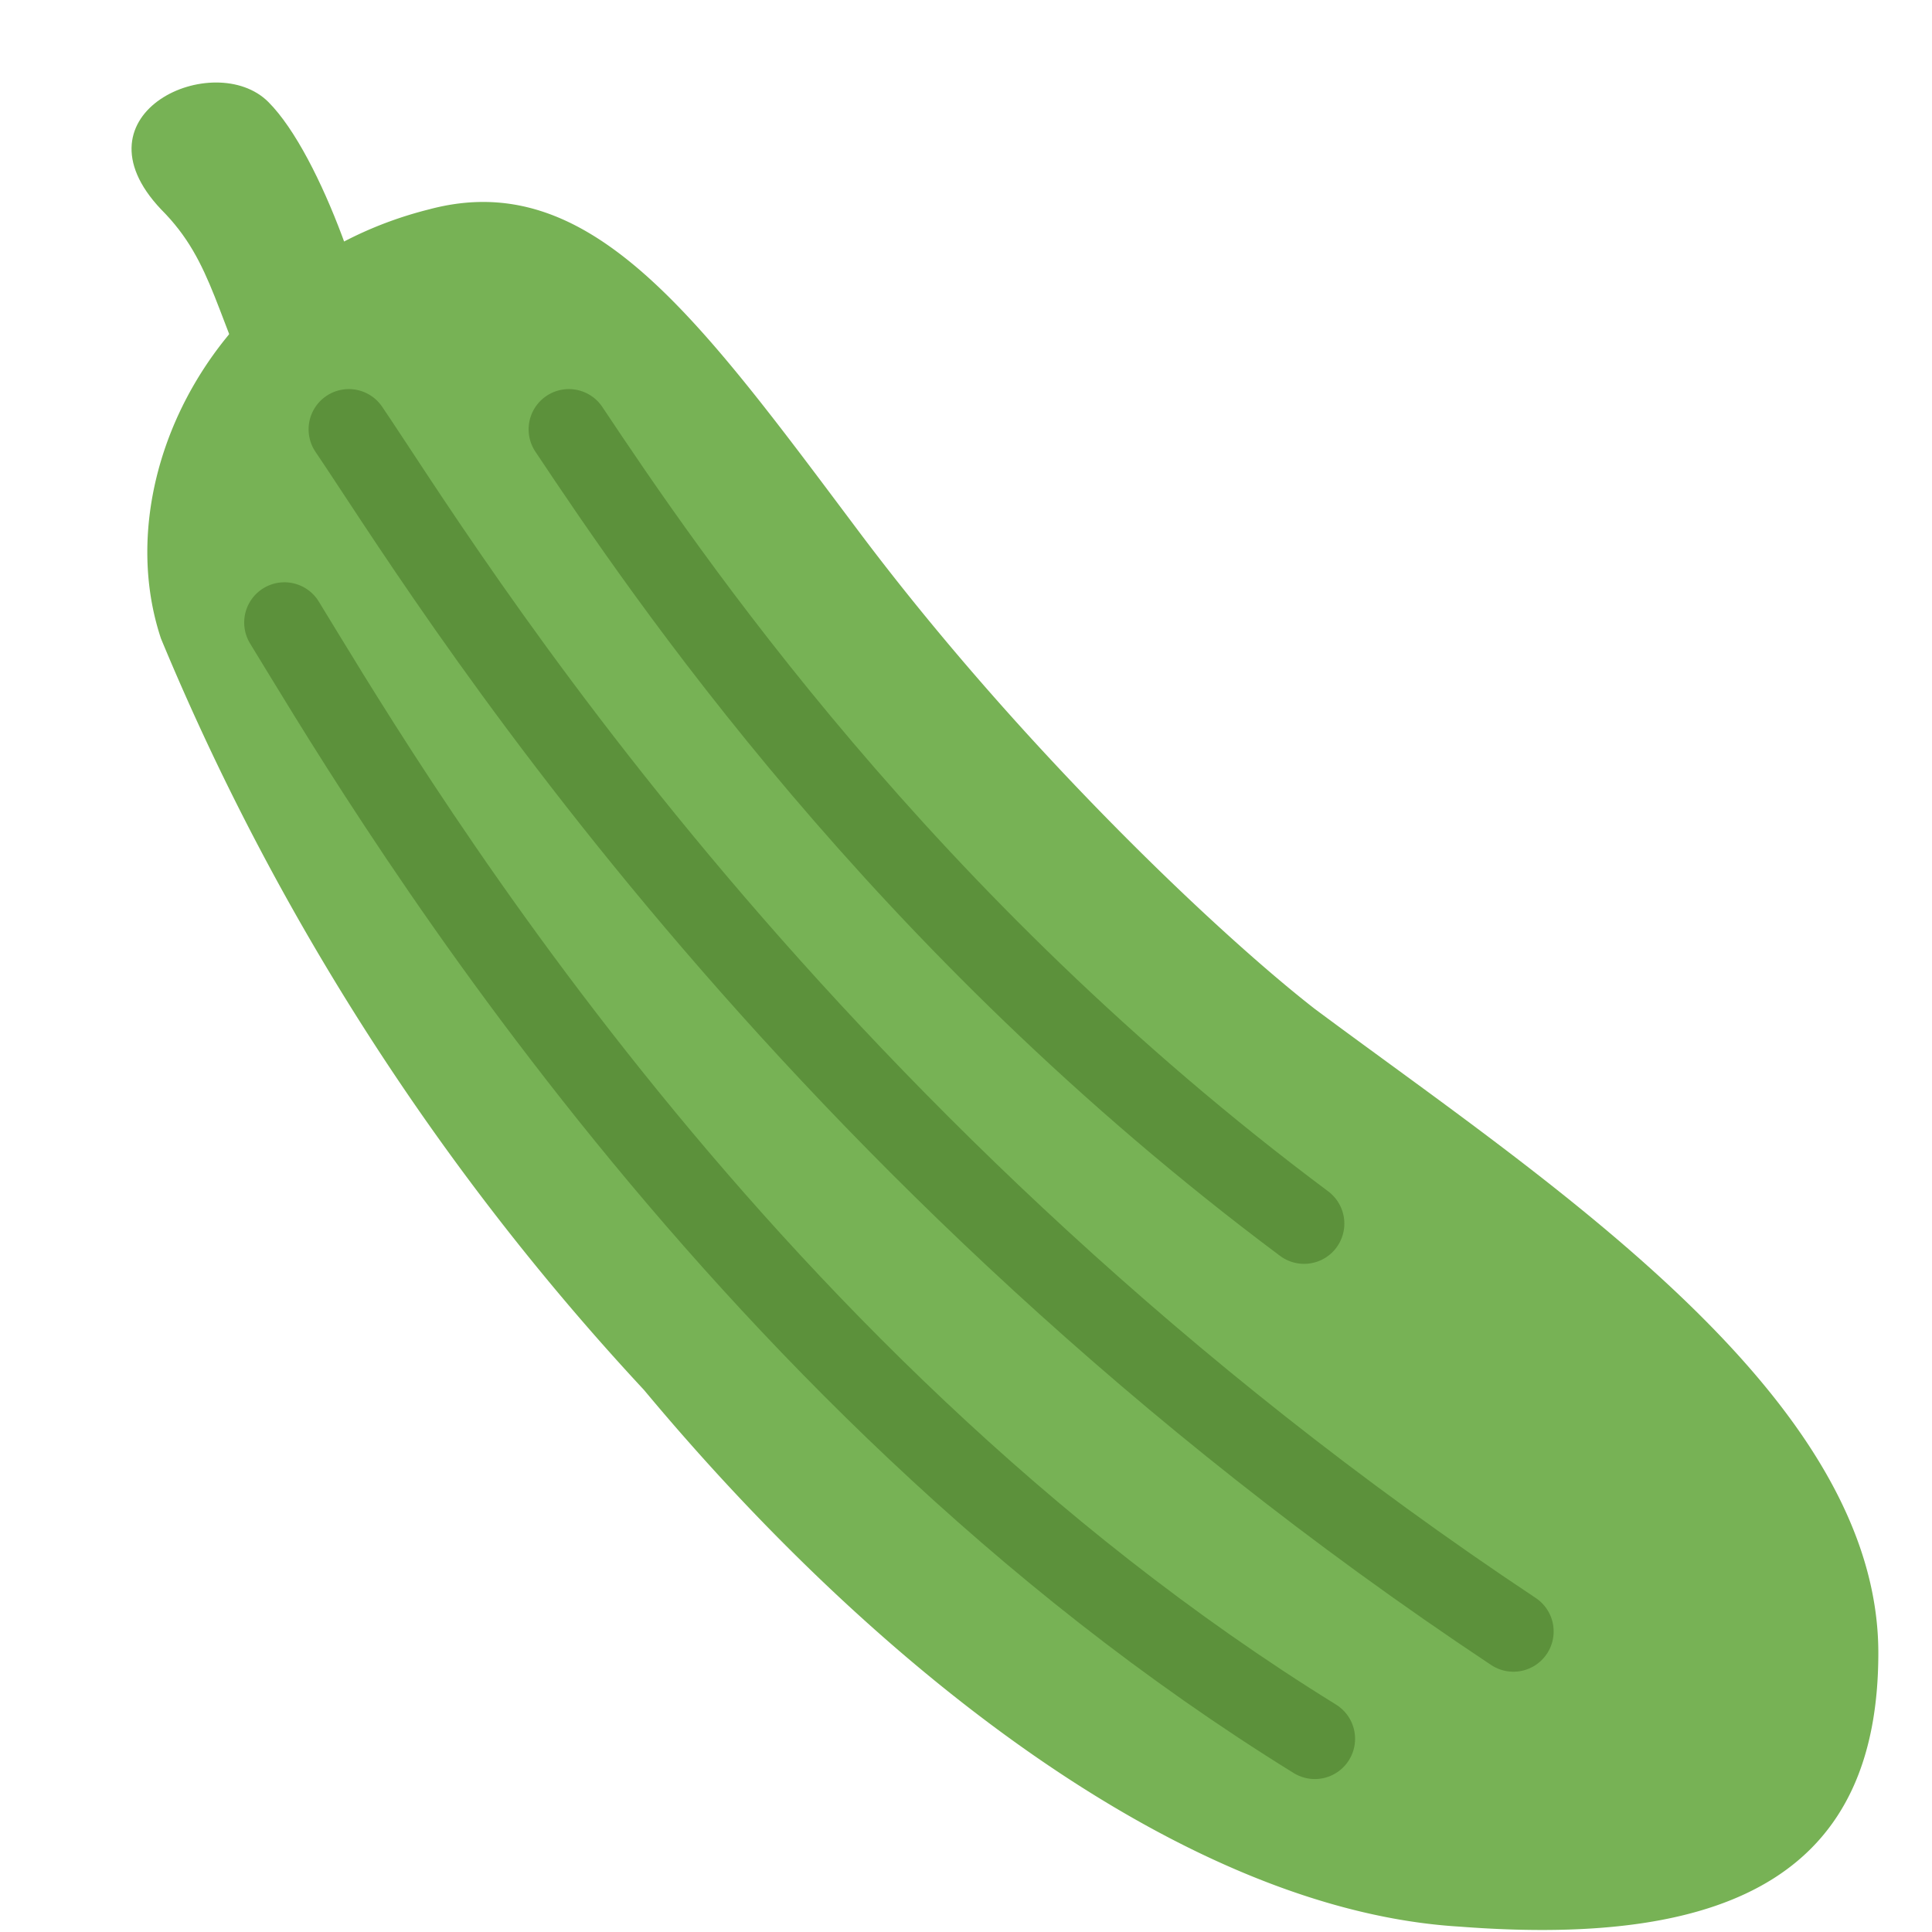 <svg xmlns="http://www.w3.org/2000/svg" viewBox="0 0 45 45"><defs><clipPath id="a"><path d="M0 36h36V0H0v36z"/></clipPath></defs><g clip-path="url(#a)" transform="matrix(1.25 0 0 -1.25 0 45)"><path d="M5 34.1c1-1 2-4 2-5s-1-3-2-1-1 3-2 4c-1.7 1.8 1 3 2 2" fill="#77b255"/><path d="M8 32.1c3 .8 5-2 8-6s6.7-7.5 8.5-8.9C28.8 14 35 10 35 5.2c0-4-2.6-5.5-7.8-5.1-5 .3-10.7 4.6-15.2 10a47 47 0 0 0-9 14c-1 3 1 7 5 8" fill="#77b255"/><path d="M5.3 24.4c1.6-2.6 8.2-14 19.2-20.8M6.5 28c1.7-2.5 8.3-13.5 21.7-22.4M10.6 28c1.8-2.7 6.2-9.2 13.7-14.8" fill="none" stroke="#5c913b" stroke-width="1.5" stroke-linecap="round" stroke-linejoin="round" stroke-miterlimit="10"/></g></svg>